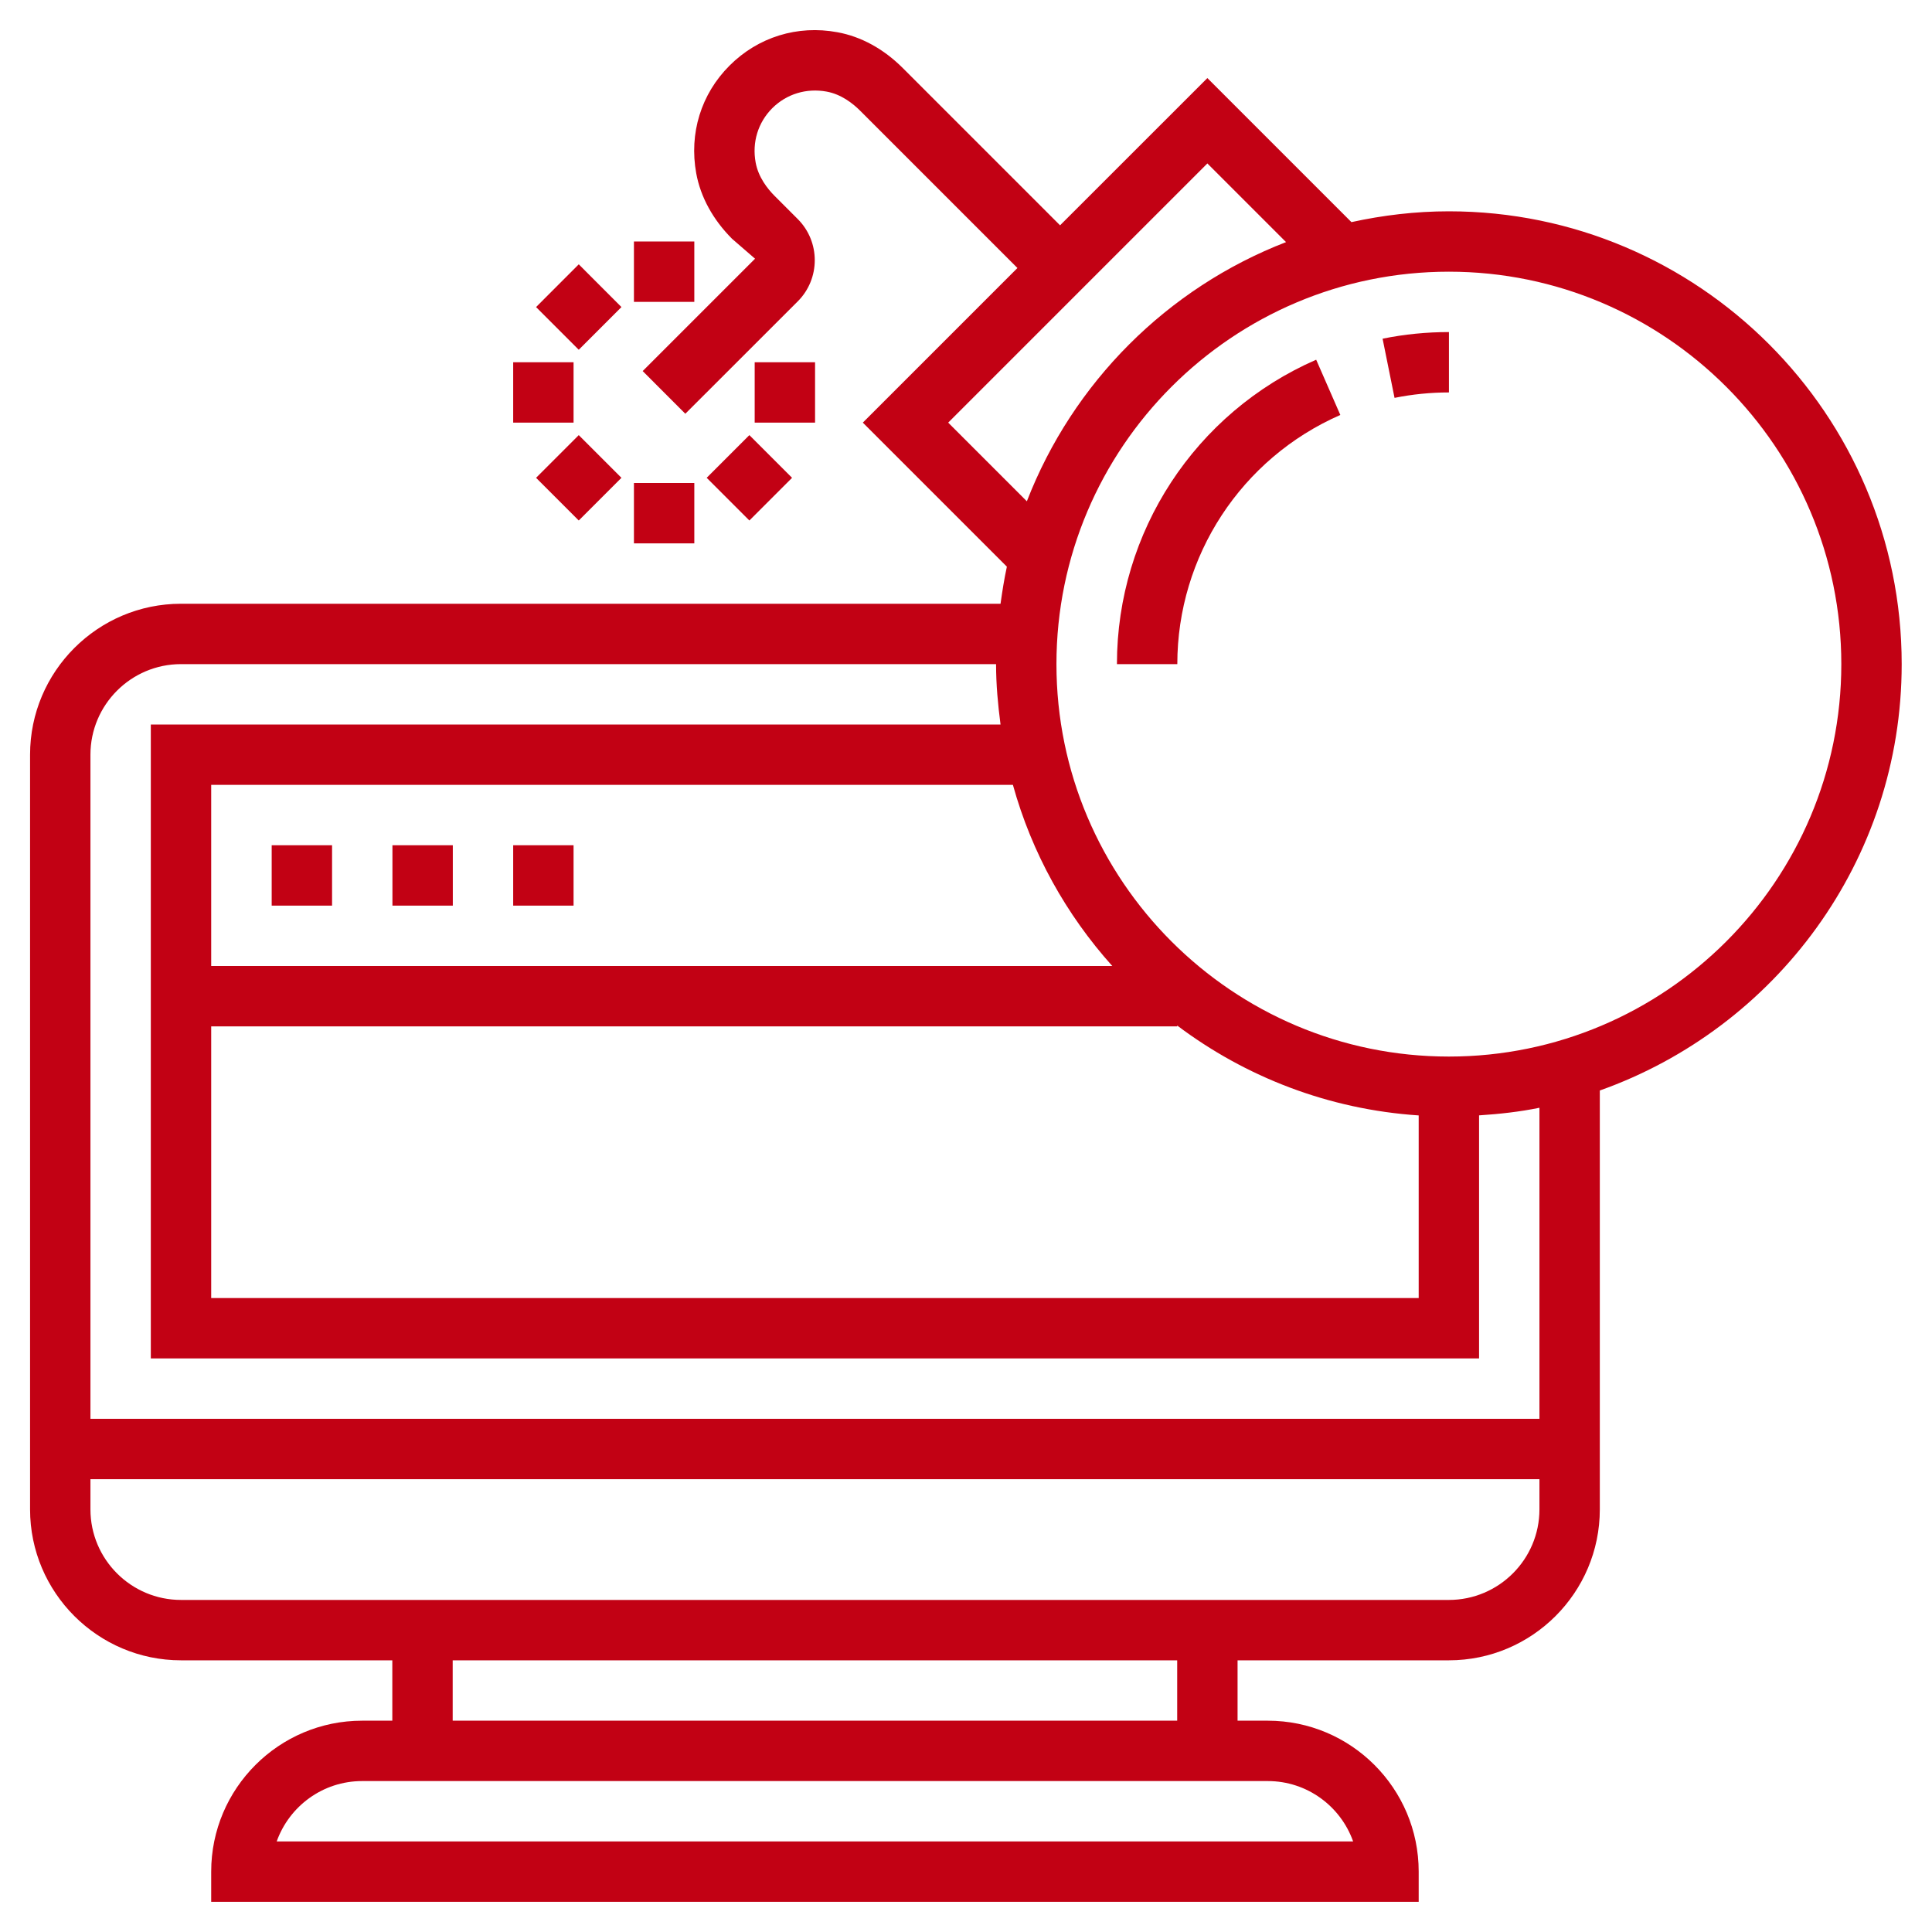 <svg width="32" height="32" viewBox="0 0 32 32" fill="none" xmlns="http://www.w3.org/2000/svg">
<g clip-path="url(#clip0_2_628)">
<path d="M31.498 11C31.498 6.864 28.133 3.5 23.998 3.5C23.444 3.5 22.905 3.565 22.384 3.679L19.998 1.293L17.558 3.732L14.953 1.127C14.636 0.81 14.262 0.605 13.87 0.534C13.209 0.411 12.556 0.614 12.084 1.086C11.612 1.557 11.411 2.209 11.532 2.872C11.604 3.264 11.809 3.638 12.125 3.955L12.506 4.285L10.645 6.146L11.351 6.853L13.213 4.992C13.589 4.616 13.589 4.004 13.213 3.628L12.832 3.247C12.712 3.127 12.56 2.934 12.516 2.692C12.454 2.357 12.555 2.029 12.791 1.792C13.028 1.556 13.357 1.456 13.691 1.517C13.933 1.561 14.126 1.713 14.246 1.833L16.852 4.439L14.291 7L16.677 9.386C16.633 9.588 16.601 9.793 16.572 10H2.998C1.62 10 0.498 11.121 0.498 12.5V25C0.498 26.378 1.62 27.5 2.998 27.5H6.498V28.5H5.998C4.62 28.5 3.498 29.621 3.498 31V31.5H23.498V31C23.498 29.621 22.377 28.5 20.998 28.5H20.498V27.5H23.998C25.377 27.5 26.498 26.378 26.498 25V18.062C29.407 17.029 31.498 14.258 31.498 11L31.498 11ZM15.705 7L19.998 2.707L21.301 4.01C19.334 4.771 17.77 6.336 17.008 8.303L15.705 7ZM3.498 17H19.498V16.986C20.628 17.837 22.002 18.375 23.498 18.475V21.5H3.498V17ZM3.498 16V13H16.777C17.09 14.13 17.661 15.151 18.423 16H3.498ZM22.412 30.5H4.583C4.79 29.918 5.346 29.5 5.998 29.5H20.998C21.65 29.5 22.206 29.918 22.412 30.5H22.412ZM19.498 28.5H7.498V27.5H19.498V28.5ZM23.998 26.5H2.998C2.171 26.5 1.498 25.827 1.498 25V24.5H25.498V25C25.498 25.827 24.825 26.5 23.998 26.5ZM25.498 23.5H1.498V12.5C1.498 11.673 2.171 11 2.998 11H16.498C16.498 11.34 16.529 11.672 16.572 12H2.498V22.5H24.498V18.474C24.837 18.452 25.172 18.415 25.498 18.348L25.498 23.5ZM23.998 17.5C20.414 17.5 17.498 14.584 17.498 11C17.498 7.416 20.414 4.5 23.998 4.5C27.582 4.5 30.498 7.416 30.498 11C30.498 14.584 27.582 17.5 23.998 17.5Z" fill="#C20114"/>
<path d="M23.098 6.59C23.394 6.53 23.697 6.5 23.999 6.5V5.5C23.631 5.5 23.261 5.536 22.9 5.61L23.098 6.59Z" fill="#C20114"/>
<path d="M18.5 11H19.5C19.5 9.21 20.56 7.591 22.2 6.873L21.8 5.958C19.796 6.833 18.5 8.812 18.5 10.999V11Z" fill="#C20114"/>
<path d="M10.5 8H11.5V9H10.5V8Z" fill="#C20114"/>
<path d="M11.705 7.914L12.412 7.207L13.119 7.914L12.412 8.621L11.705 7.914Z" fill="#C20114"/>
<path d="M12.5 6H13.5V7H12.5V6Z" fill="#C20114"/>
<path d="M10.5 4H11.5V5H10.5V4Z" fill="#C20114"/>
<path d="M8.879 5.086L9.586 4.378L10.293 5.086L9.586 5.793L8.879 5.086Z" fill="#C20114"/>
<path d="M8.5 6H9.5V7H8.5V6Z" fill="#C20114"/>
<path d="M8.879 7.914L9.586 7.207L10.293 7.914L9.586 8.621L8.879 7.914Z" fill="#C20114"/>
<path d="M4.5 14H5.5V15H4.5V14Z" fill="#C20114"/>
<path d="M6.5 14H7.5V15H6.5V14Z" fill="#C20114"/>
<path d="M8.5 14H9.5V15H8.5V14Z" fill="#C20114"/>
</g>
<defs>
<clipPath id="clip0_2_628">
<rect width="32" height="32" fill="white"/>
</clipPath>
</defs>
</svg>
